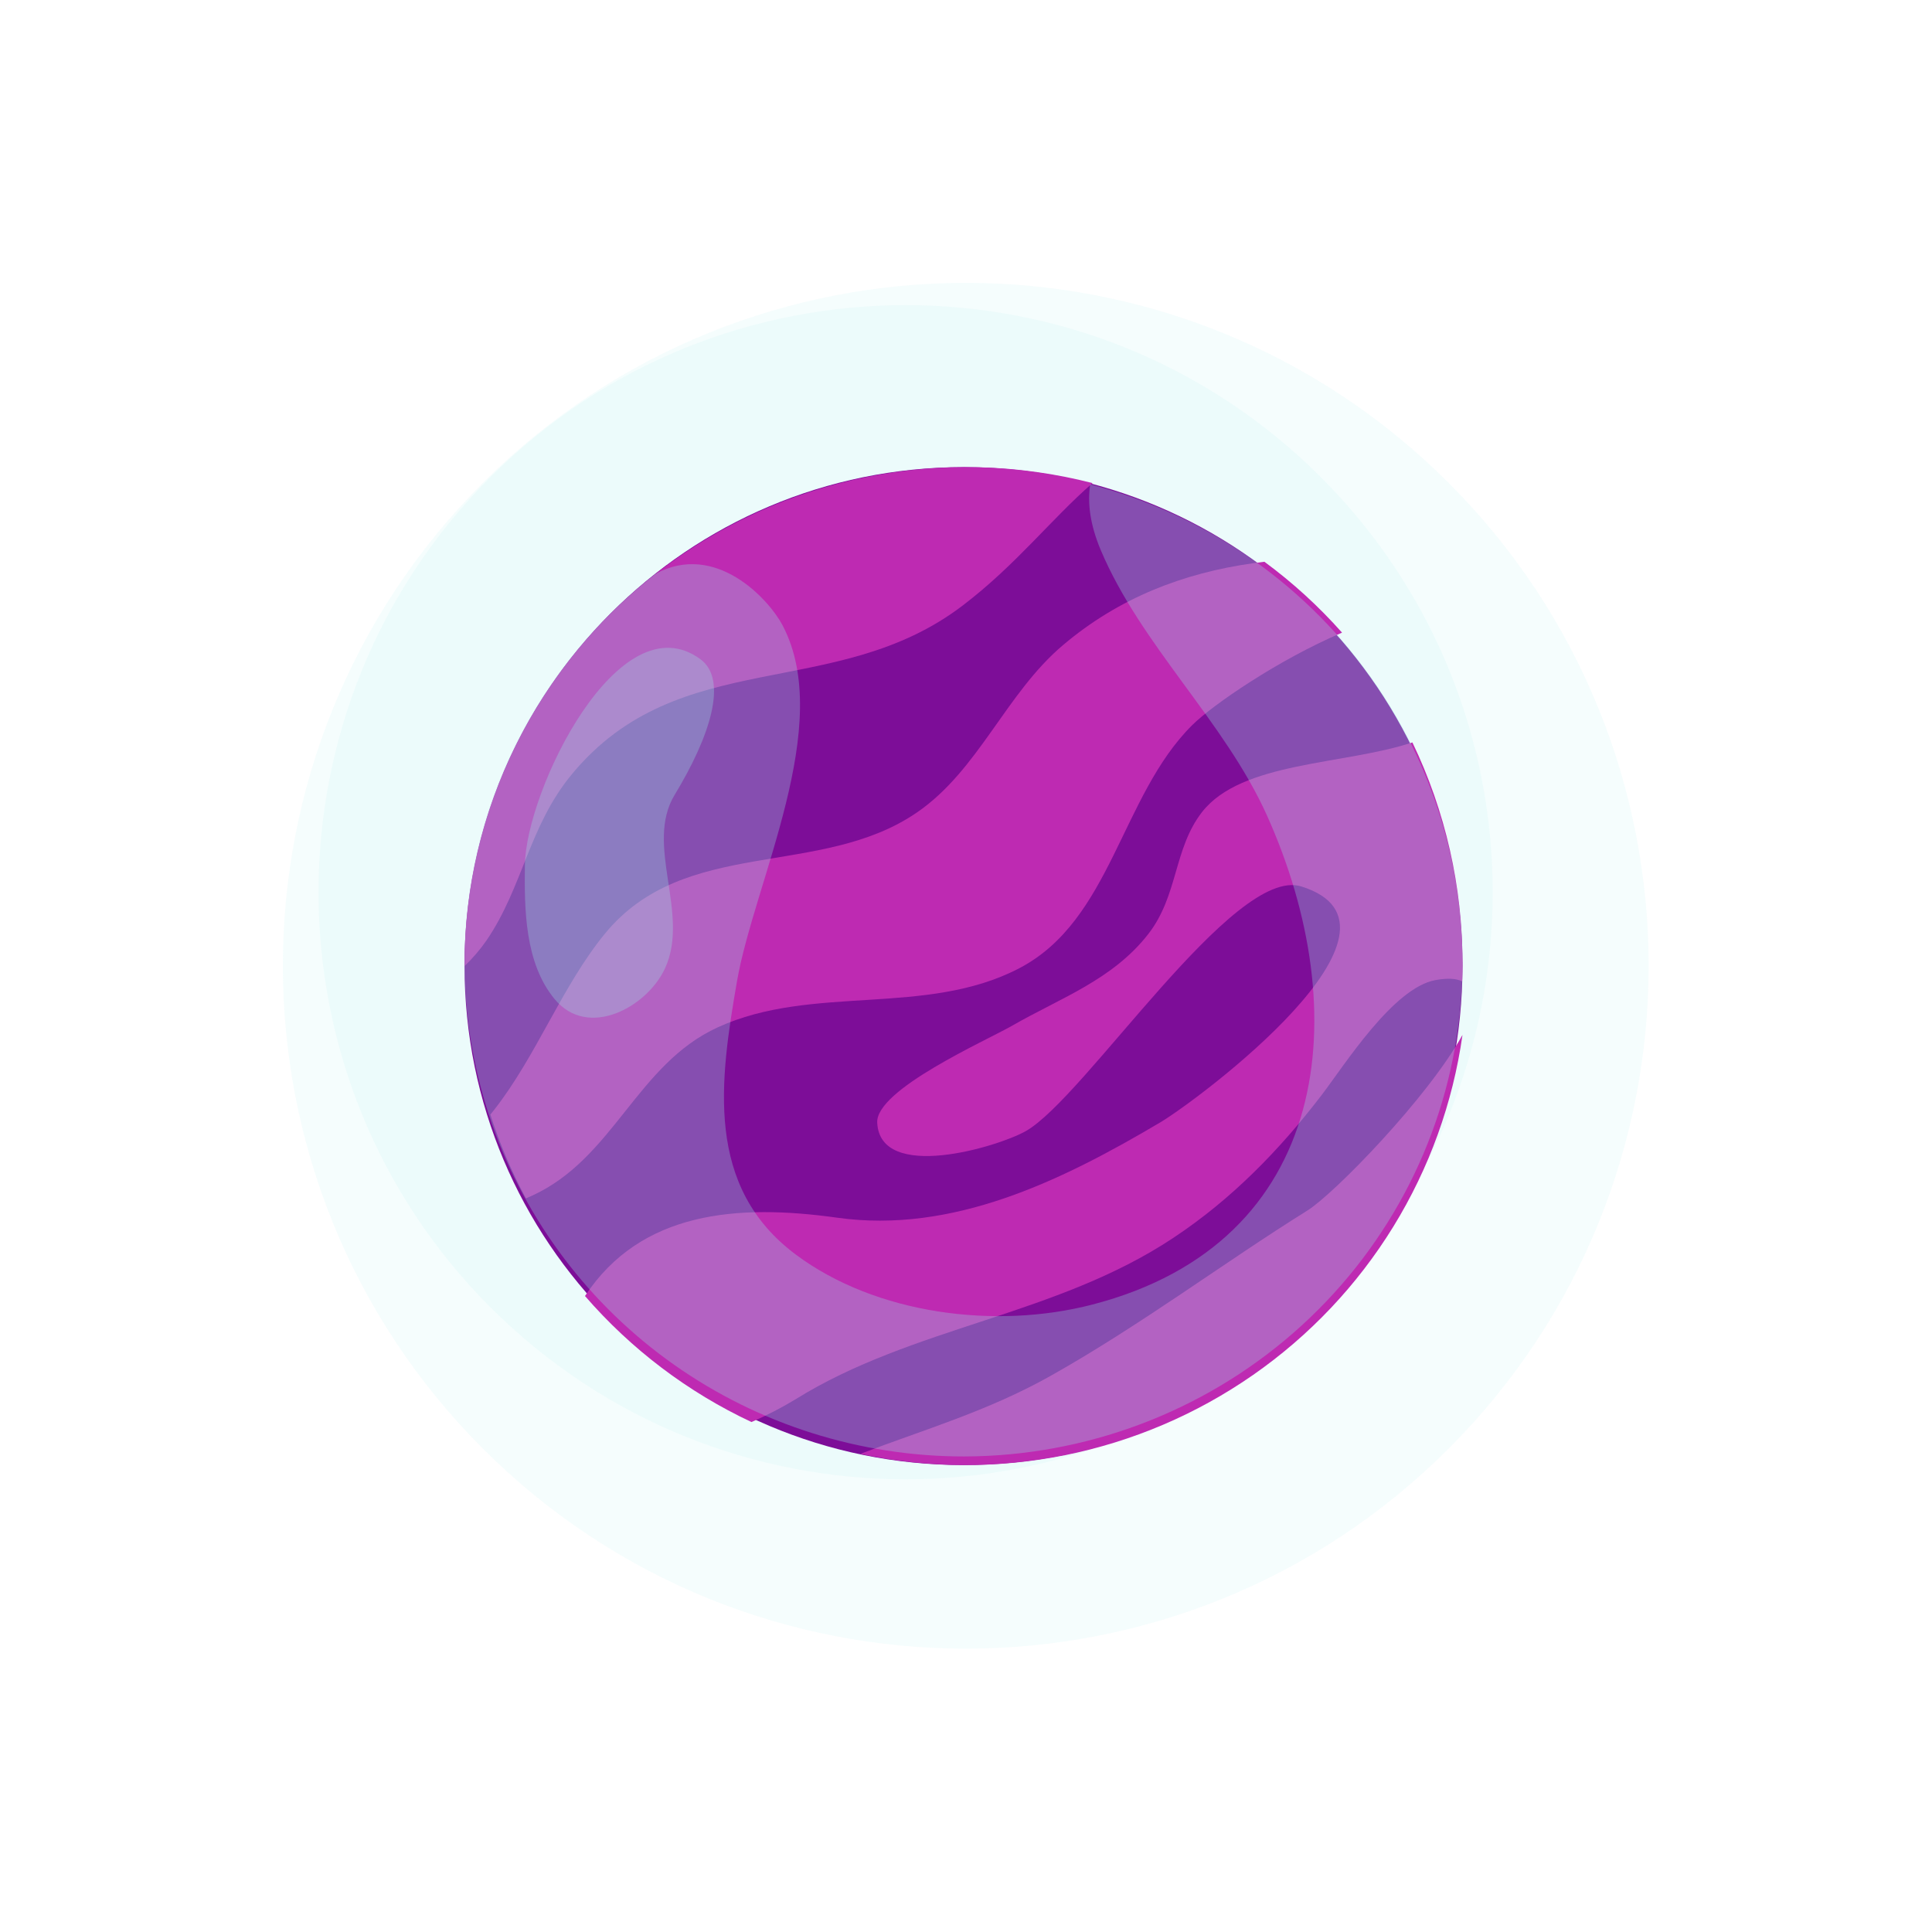 <svg width="184" height="184" viewBox="0 0 184 184" fill="none" xmlns="http://www.w3.org/2000/svg">
<path opacity="0.1" d="M125.785 124.509C147.621 102.673 147.621 67.271 125.785 45.435C103.95 23.6 68.548 23.6 46.712 45.435C24.877 67.271 24.877 102.673 46.712 124.509C68.548 146.344 103.95 146.344 125.785 124.509Z" fill="#9CE8E6"/>
<path opacity="0.1" d="M137.965 137.965C163.364 112.566 163.364 71.387 137.965 45.988C112.566 20.59 71.387 20.59 45.988 45.988C20.59 71.387 20.59 112.566 45.988 137.965C71.387 163.364 112.566 163.364 137.965 137.965Z" fill="#9CE8E6"/>
<path d="M91.763 139.529C118.007 139.529 139.283 118.254 139.283 92.009C139.283 65.764 118.007 44.489 91.763 44.489C65.518 44.489 44.242 65.764 44.242 92.009C44.242 118.254 65.518 139.529 91.763 139.529Z" fill="#7D0D98"/>
<path d="M125.846 104.321C128.072 101.411 132.691 94.06 136.724 93.339C137.892 93.131 138.713 93.191 139.246 93.461C139.269 92.891 139.283 92.304 139.283 91.72C139.292 84.441 137.662 77.255 134.514 70.707C128.047 72.859 118.247 72.503 114.479 77.34C111.762 80.837 112.222 85.266 109.372 88.941C105.963 93.327 100.997 95.037 96.369 97.7C93.883 99.125 83.389 103.762 83.544 106.924C83.826 112.599 95.015 109.235 97.681 107.733C103.345 104.543 117.49 82.419 123.924 84.42C136.247 88.245 114.087 104.766 110.504 106.892C101.084 112.479 90.717 117.51 79.746 115.973C70.248 114.642 61.043 115.349 55.713 123.43C60.112 128.504 65.513 132.592 71.569 135.433C73.014 134.807 74.416 134.083 75.764 133.266C86.911 126.329 100.543 125.337 111.74 117.895C117.304 114.215 121.884 109.5 125.846 104.321Z" fill="#BE2AB2"/>
<path d="M68.367 97.836C77.375 93.718 88.181 96.854 97.08 92.211C105.852 87.627 106.738 75.823 113.54 69.062C115.49 67.127 121.75 62.83 127.813 60.251C125.594 57.749 123.116 55.486 120.421 53.501C120.046 53.546 119.674 53.594 119.312 53.645C112.694 54.581 106.568 56.932 101.256 61.424C95.788 66.033 93.212 73.345 87.326 77.378C78.129 83.692 65.204 79.628 57.6 88.934C53.506 93.941 51.125 100.516 47.048 105.719C46.935 105.865 46.817 106 46.701 106.152C47.582 108.909 48.715 111.58 50.087 114.131C50.279 114.046 50.473 113.965 50.665 113.877C58.455 110.323 60.63 101.371 68.367 97.836Z" fill="#BE2AB2"/>
<path d="M124.502 115.296C116.663 120.179 108.544 126.278 100.001 131.066C94.042 134.411 87.905 136.182 81.932 138.466C88.349 139.84 94.982 139.883 101.416 138.591C107.851 137.298 113.949 134.699 119.33 130.955C124.712 127.211 129.261 122.403 132.694 116.829C136.127 111.256 138.37 105.039 139.284 98.564C136.01 104.508 127.08 113.688 124.502 115.296Z" fill="#BE2AB2"/>
<path d="M46.337 89.56C49.811 84.464 50.362 78.682 54.484 73.712C64.711 61.376 79.578 66.889 91.676 57.676C96.784 53.786 100.117 49.429 104.052 46.009C96.99 44.193 89.601 44.001 82.453 45.45C75.304 46.898 68.585 49.948 62.812 54.365C57.038 58.782 52.362 64.449 49.144 70.932C45.925 77.415 44.248 84.542 44.242 91.766C44.242 91.847 44.242 91.928 44.242 92.009C45.02 91.263 45.722 90.443 46.337 89.56Z" fill="#BE2AB2"/>
<path opacity="0.3" d="M91.814 138.71C103.364 138.685 114.51 134.503 123.173 126.946C131.836 119.388 137.424 108.971 138.895 97.637C140.366 86.303 137.62 74.827 131.168 65.349C124.716 55.871 115 49.039 103.832 46.127C103.55 47.882 103.815 49.974 104.839 52.402C108.659 61.44 116.64 68.723 120.657 77.647C129.083 96.36 126.893 118.309 104.048 124.241C94.787 126.65 83.408 125.152 75.822 119.507C67.095 113.02 68.55 102.927 70.192 93.438C71.833 84.002 79.523 69.04 74.529 59.552C73.204 57.045 68.145 51.553 62.425 54.655C54.645 60.701 48.965 68.995 46.174 78.385C43.383 87.774 43.621 97.791 46.855 107.04C50.089 116.29 56.158 124.311 64.216 129.987C72.275 135.664 81.922 138.713 91.814 138.71Z" fill="#9CE8E6"/>
<path opacity="0.3" d="M66.71 62.785C58.969 57.082 50.071 75.263 49.989 82.411C49.938 86.563 49.965 91.72 52.835 95.169C56.01 98.985 61.615 95.922 63.323 92.249C65.76 87.022 61.349 80.476 64.258 75.691C67.6 70.19 69.379 64.744 66.71 62.785Z" fill="#9CE8E6"/>
</svg>
